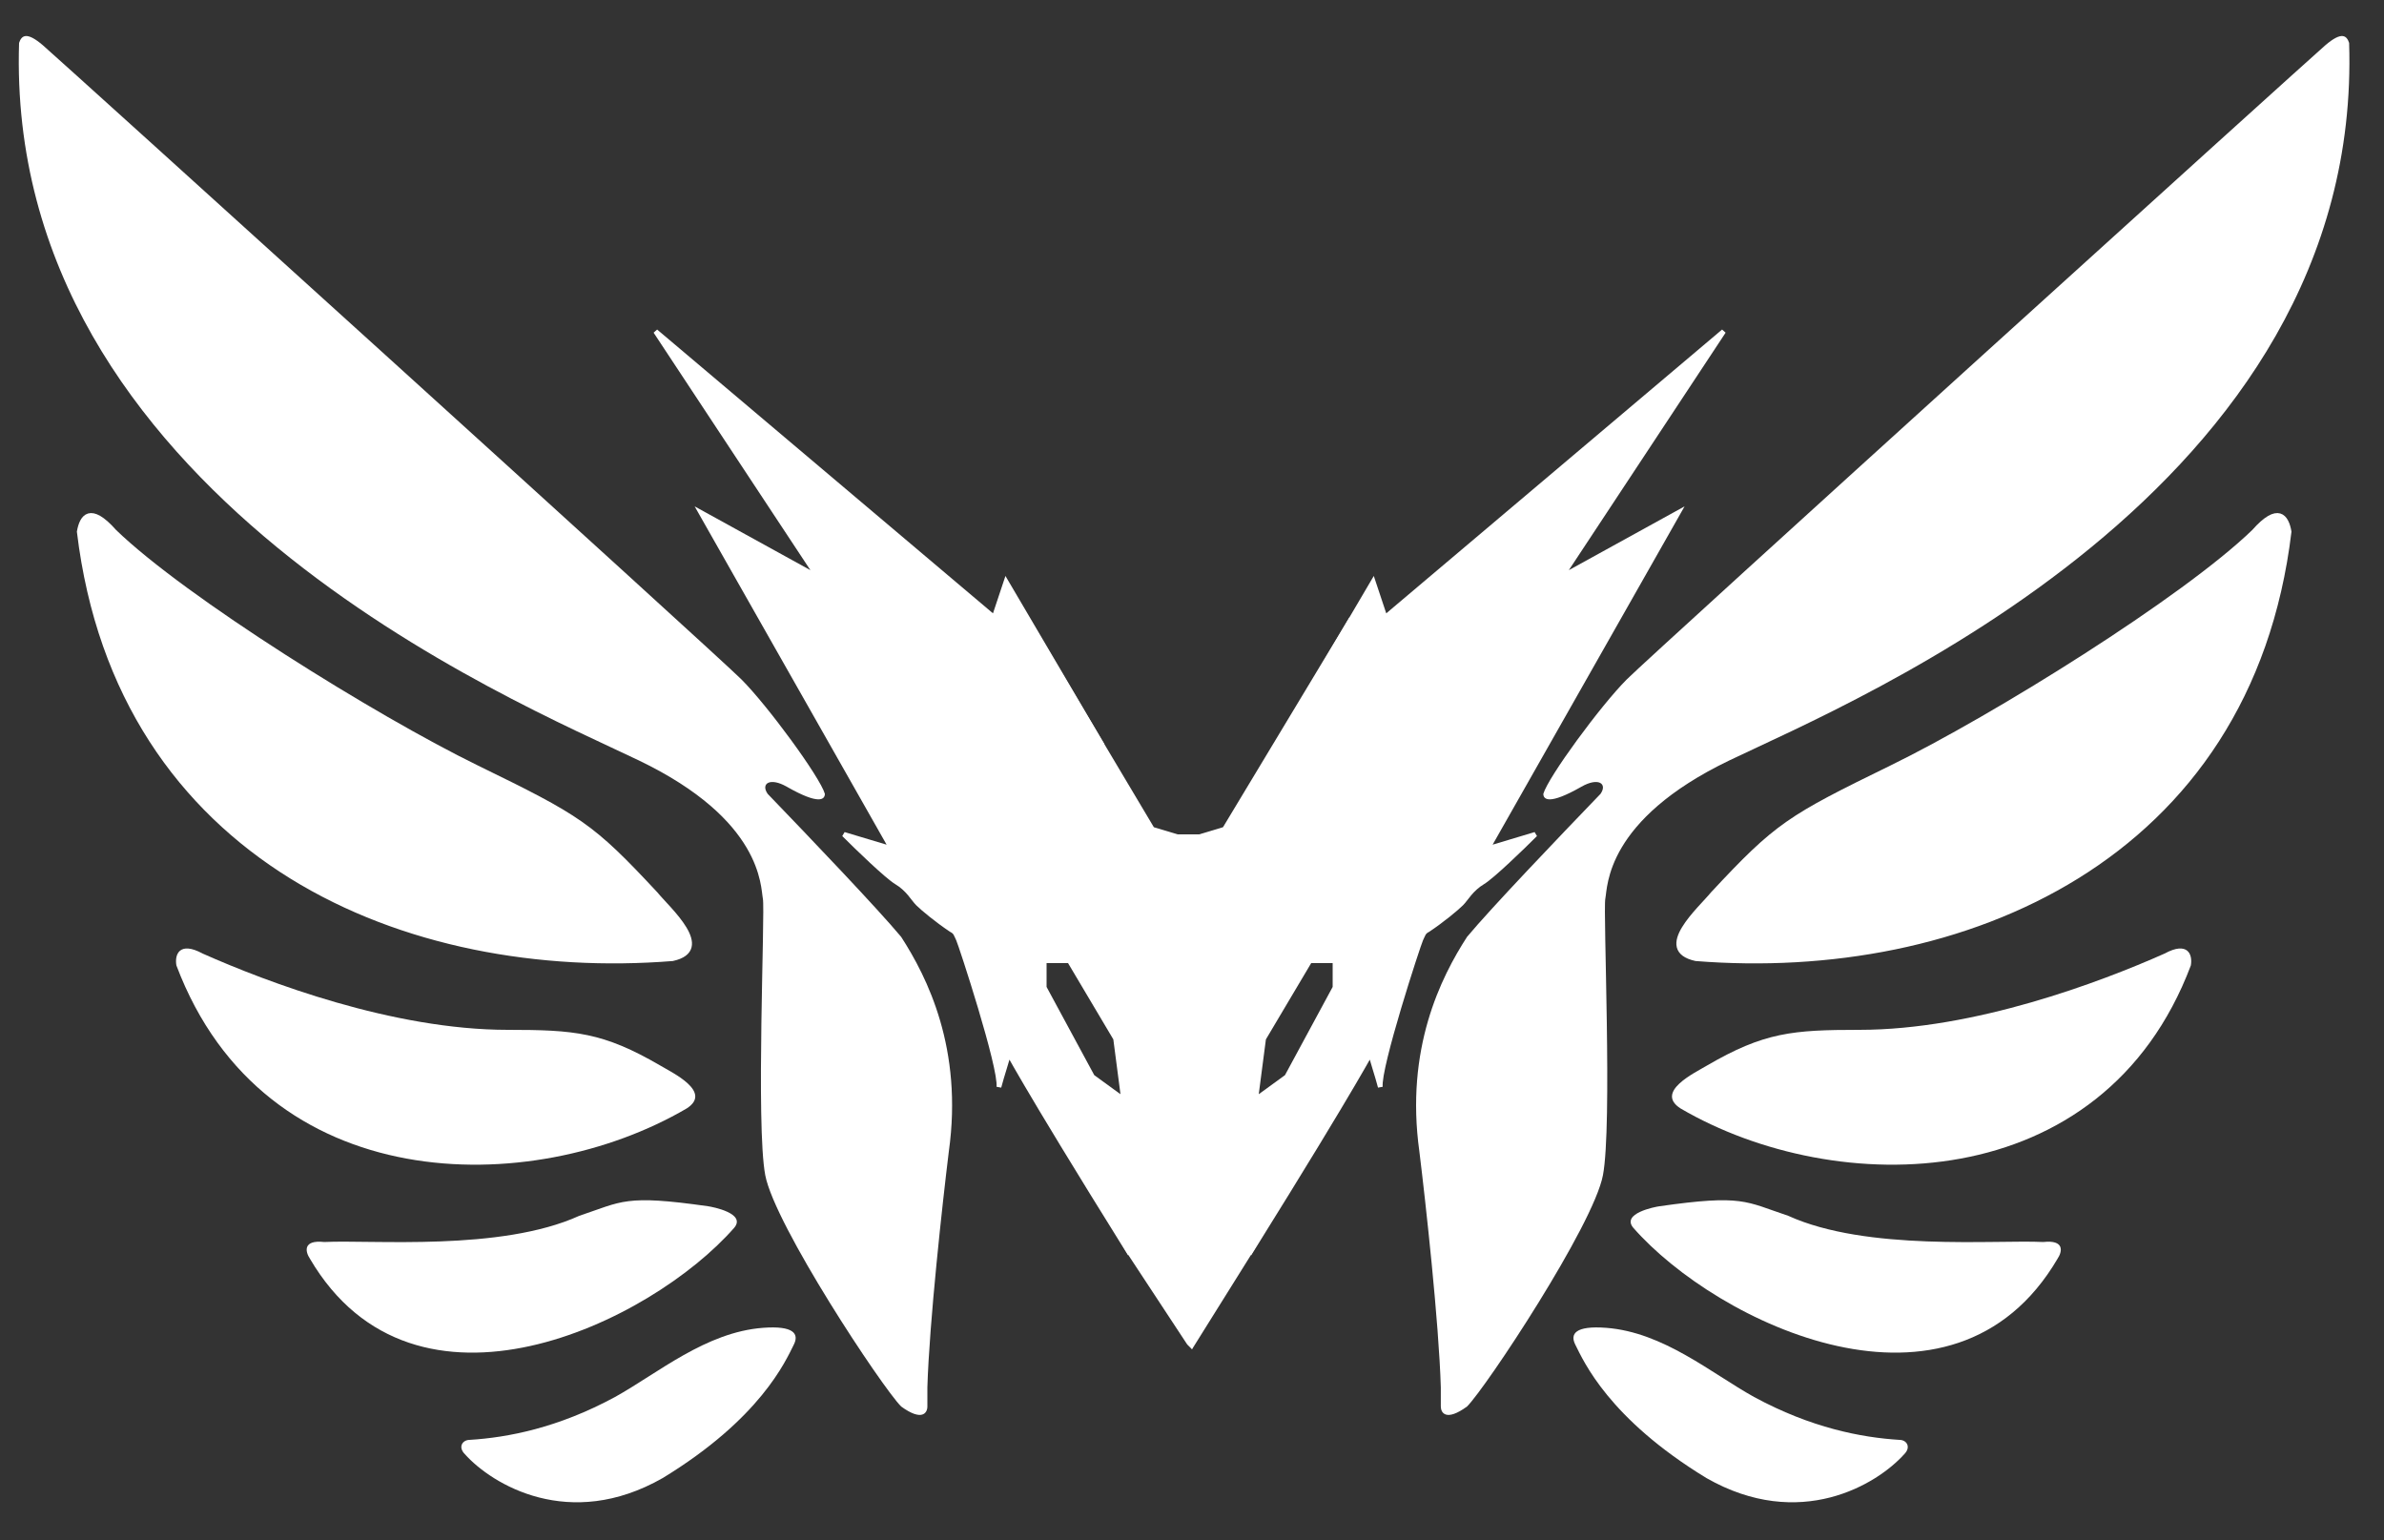 <svg width="500" height="323" viewBox="0 0 500 323" fill="none" xmlns="http://www.w3.org/2000/svg">
<rect x="0" y="0" width="500" height="323" fill="#333333" stroke="none"/>
<path d="M211 122L231 156L209 193.5L215.5 206L216 211.5L228 233.5C228.667 234.333 230.4 236.2 232 237C232 238.5 235.5 257.5 237 263C213 224.5 211.5 220.5 211.5 221C211.5 221.5 210 226 209.5 228C210 224 201.5 198 201 197C200.5 196 200.5 195.5 199.5 195C196.5 193 193.5 190.5 192.5 189.5C191.5 188.5 190.5 186.5 188 185C186 183.8 179.833 177.833 177 175L187 178L147 107.5L171.5 121L137.5 69.5L208.5 129.5L211 122Z" fill="white" stroke="white"/>
<path d="M288 122L268 156L290 193.5L283.5 206L283 211.5L271 233.5C270.333 234.333 268.6 236.2 267 237C267 238.5 263.5 257.5 262 263C286 224.5 287.5 220.5 287.5 221C287.5 221.5 289 226 289.5 228C289 224 297.5 198 298 197C298.5 196 298.5 195.5 299.5 195C302.5 193 305.5 190.5 306.5 189.5C307.5 188.5 308.5 186.5 311 185C313 183.8 319.167 177.833 322 175L312 178L352 107.5L327.5 121L361.5 69.5L290.5 129.5L288 122Z" fill="white" stroke="white"/>
<path d="M189 196.499C184 190.499 169.833 175.666 161 166.499C159.5 164.332 161.5 162.999 165 164.999C171.85 168.913 173 167.666 173 166.499C172 162.999 161 147.999 155.5 142.499C150 136.999 12.5 12.499 9 9.499C5.5 6.499 4.5 7.499 4 8.999C1 102.999 108 146.999 134 159.499C160 171.999 159.5 185.999 160 188.499C160.5 190.999 158.5 235.999 160.5 246.499C162.5 256.999 185 290.999 189 294.999C193.4 298.199 194.5 296.332 194.5 294.999V290.999C194.9 277.399 197.667 252.332 199 241.499C202 219.999 194.5 204.999 189 196.499Z" fill="white"/>
<path d="M307.685 196.499C312.685 190.499 326.852 175.666 335.685 166.499C337.185 164.332 335.185 162.999 331.685 164.999C324.835 168.913 323.685 167.666 323.685 166.499C324.685 162.999 335.685 147.999 341.185 142.499C346.685 136.999 484.185 12.499 487.685 9.499C491.185 6.499 492.185 7.499 492.685 8.999C495.685 102.999 388.685 146.999 362.685 159.499C336.685 171.999 337.185 185.999 336.685 188.499C336.185 190.999 338.185 235.999 336.185 246.499C334.185 256.999 311.685 290.999 307.685 294.999C303.285 298.199 302.185 296.332 302.185 294.999V290.999C301.785 277.399 299.018 252.332 297.685 241.499C294.685 219.999 302.185 204.999 307.685 196.499Z" fill="white"/>
<path d="M139 309.999C119.4 321.199 103.167 311.332 97.5 304.999C96 303.499 97 301.999 98.5 301.999C106.5 301.499 117 299.499 129 292.999C138 287.999 148 279.422 160 278.499C166.5 277.999 167.611 279.777 166.5 281.999C164.75 285.499 159.5 297.499 139 309.999Z" fill="white"/>
<path d="M357.877 309.999C377.477 321.199 393.71 311.332 399.377 304.999C400.877 303.499 399.877 301.999 398.377 301.999C390.377 301.499 379.877 299.499 367.877 292.999C358.877 287.999 348.877 279.422 336.877 278.499C330.377 277.999 329.266 279.777 330.377 281.999C332.127 285.499 337.377 297.499 357.877 309.999Z" fill="white"/>
<path d="M64.999 263.999C86.999 301.499 136.5 277.499 154 257.499C156.5 254.499 149.528 253.146 148.5 252.999C131 250.499 130.5 251.999 121.5 254.999C105 262.499 77.999 259.999 67.999 260.499C63.499 259.999 63.999 262.499 64.999 263.999Z" fill="white"/>
<path d="M431.538 263.999C409.538 301.499 360.038 277.499 342.538 257.499C340.038 254.499 347.009 253.146 348.038 252.999C365.538 250.499 366.038 251.999 375.038 254.999C391.538 262.499 418.538 259.999 428.538 260.499C433.038 259.999 432.538 262.499 431.538 263.999Z" fill="white"/>
<path d="M37 202.499C55.5 251.499 111.5 251.499 144 232.499C149.5 228.999 141 224.999 138.5 223.499C126.5 216.499 120.5 215.999 106.5 215.999C82.4 215.999 56 205.999 42.5 199.999C37.61 197.343 36.586 200.225 37 202.499Z" fill="white"/>
<path d="M459.486 202.499C440.986 251.499 384.986 251.499 352.486 232.499C346.986 228.999 355.486 224.999 357.986 223.499C369.986 216.499 375.986 215.999 389.986 215.999C414.086 215.999 440.486 205.999 453.986 199.999C458.876 197.343 459.9 200.225 459.486 202.499Z" fill="white"/>
<path d="M16.628 111.518C24.938 180.499 85.5 205.499 141.047 201.068C149.831 199.138 140.029 190.626 137.5 187.499C124 172.999 121.5 171.499 100 160.999C78.5 150.499 38.648 125.686 24 111.518C18.923 105.76 17.168 108.376 16.628 111.518Z" fill="white" stroke="white"/>
<path d="M480.091 111.518C471.781 180.499 411.219 205.499 355.672 201.068C346.889 199.138 356.691 190.626 359.219 187.499C372.719 172.999 375.219 171.499 396.719 160.999C418.219 150.499 458.071 125.686 472.719 111.518C477.797 105.76 479.551 108.376 480.091 111.518Z" fill="white" stroke="white"/>
<path fill-rule="evenodd" clip-rule="evenodd" d="M215.5 129L242 173.5L247 175H249.5L258 230.5L250 283L249 282L236.5 263L233.5 258L206.5 186.5L215.5 129ZM219.5 202V207L229.5 225.5L235 229.5L233.5 218L224 202H219.5Z" fill="white"/>
<path fill-rule="evenodd" clip-rule="evenodd" d="M283 129.5L256.5 173.5L251.5 175H249L238.5 212L250 283L262.5 263L286.5 223L292 186.5L283 129.5ZM279.5 202V207L269.5 225.5L264 229.5L265.5 218L275 202H279.5Z" fill="white"/>
</svg>
